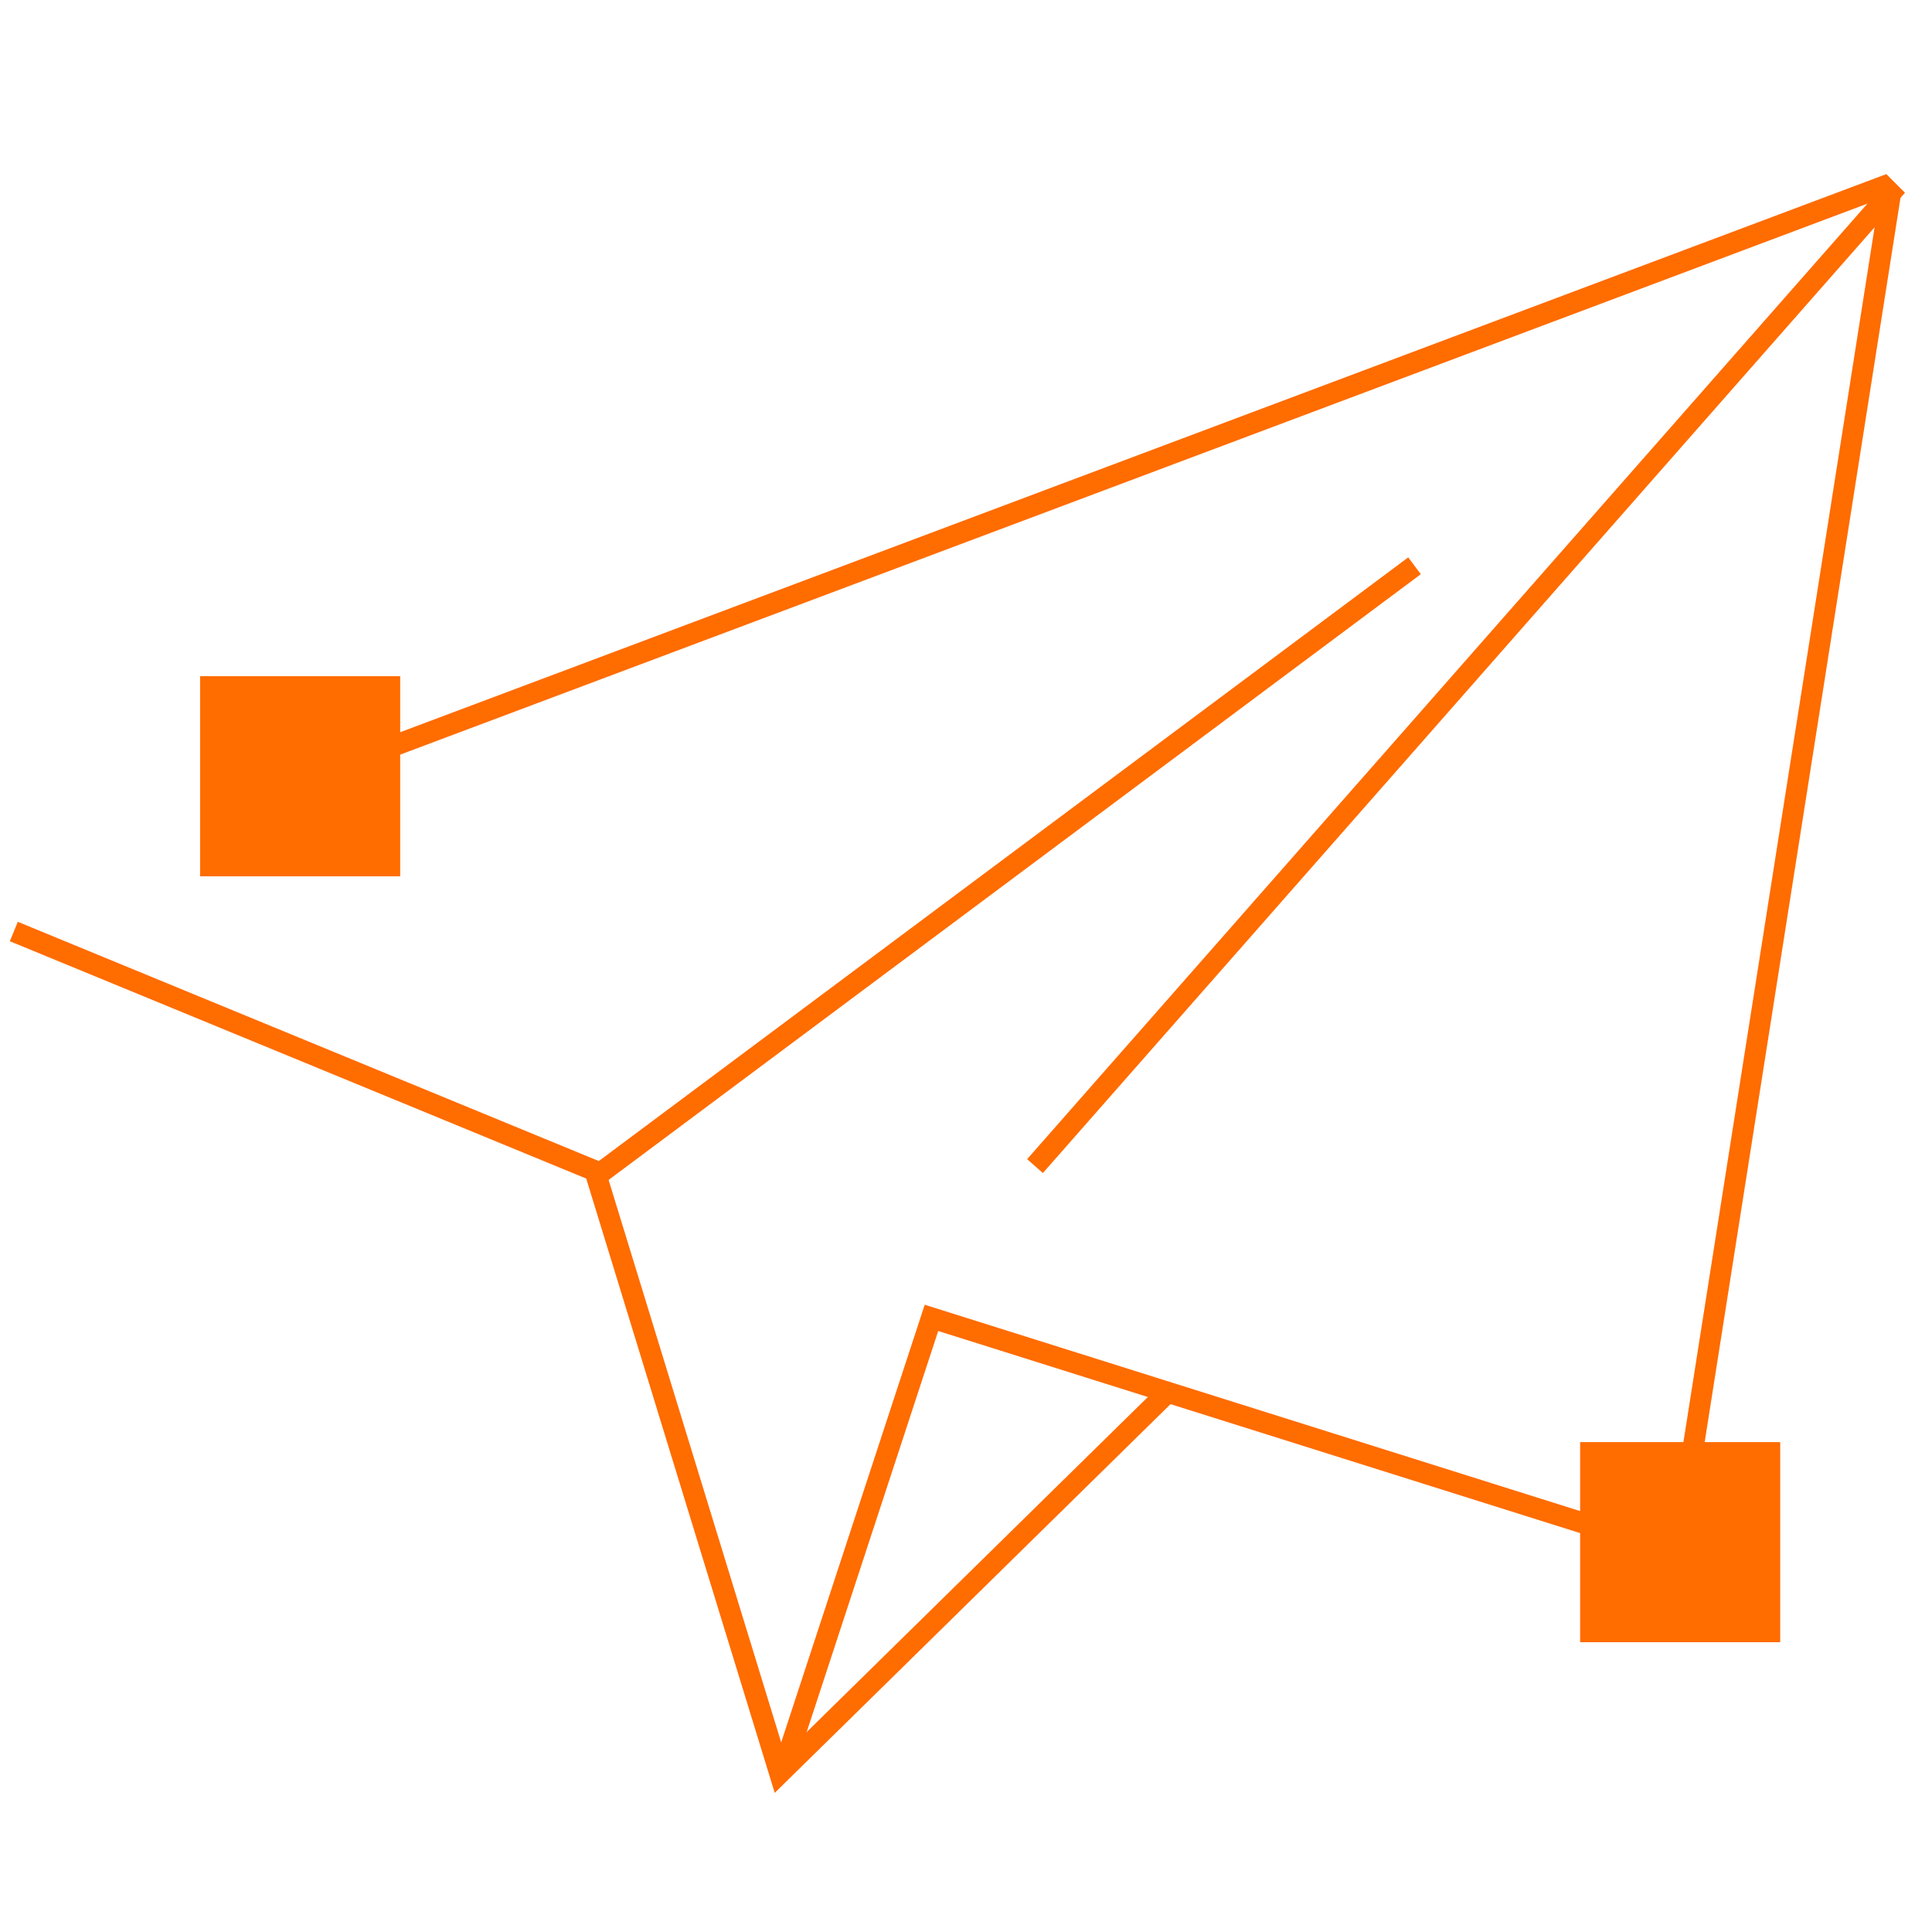 <svg width="46" height="46" viewBox="0 0 46 46" fill="none" xmlns="http://www.w3.org/2000/svg">
<path d="M0.329 22.179L14.293 27.929" stroke="#FF6C00" stroke-width="0.5" stroke-miterlimit="10"/>
<path d="M33.679 13.471L14.293 27.929" stroke="#FF6C00" stroke-width="0.5" stroke-miterlimit="10"/>
<path d="M39.921 36.964L45.014 4.6" stroke="#FF6C00" stroke-width="0.5" stroke-miterlimit="10"/>
<path d="M7.229 18.564L44.85 4.436L45.014 4.6L24.643 27.764" stroke="#FF6C00" stroke-width="0.5" stroke-miterlimit="10"/>
<path d="M18.729 41.893L22.178 31.378L39.921 36.964" stroke="#FF6C00" stroke-width="0.5" stroke-miterlimit="10"/>
<path d="M27.764 33.186L18.564 42.221L14.128 27.764" stroke="#FF6C00" stroke-width="0.5" stroke-miterlimit="10"/>
<path d="M9.528 16.1H4.764V20.864H9.528V16.1Z" fill="#FF6C00"/>
<path d="M42.386 34.336H37.622V39.1H42.386V34.336Z" fill="#FF6C00"/>
</svg>
